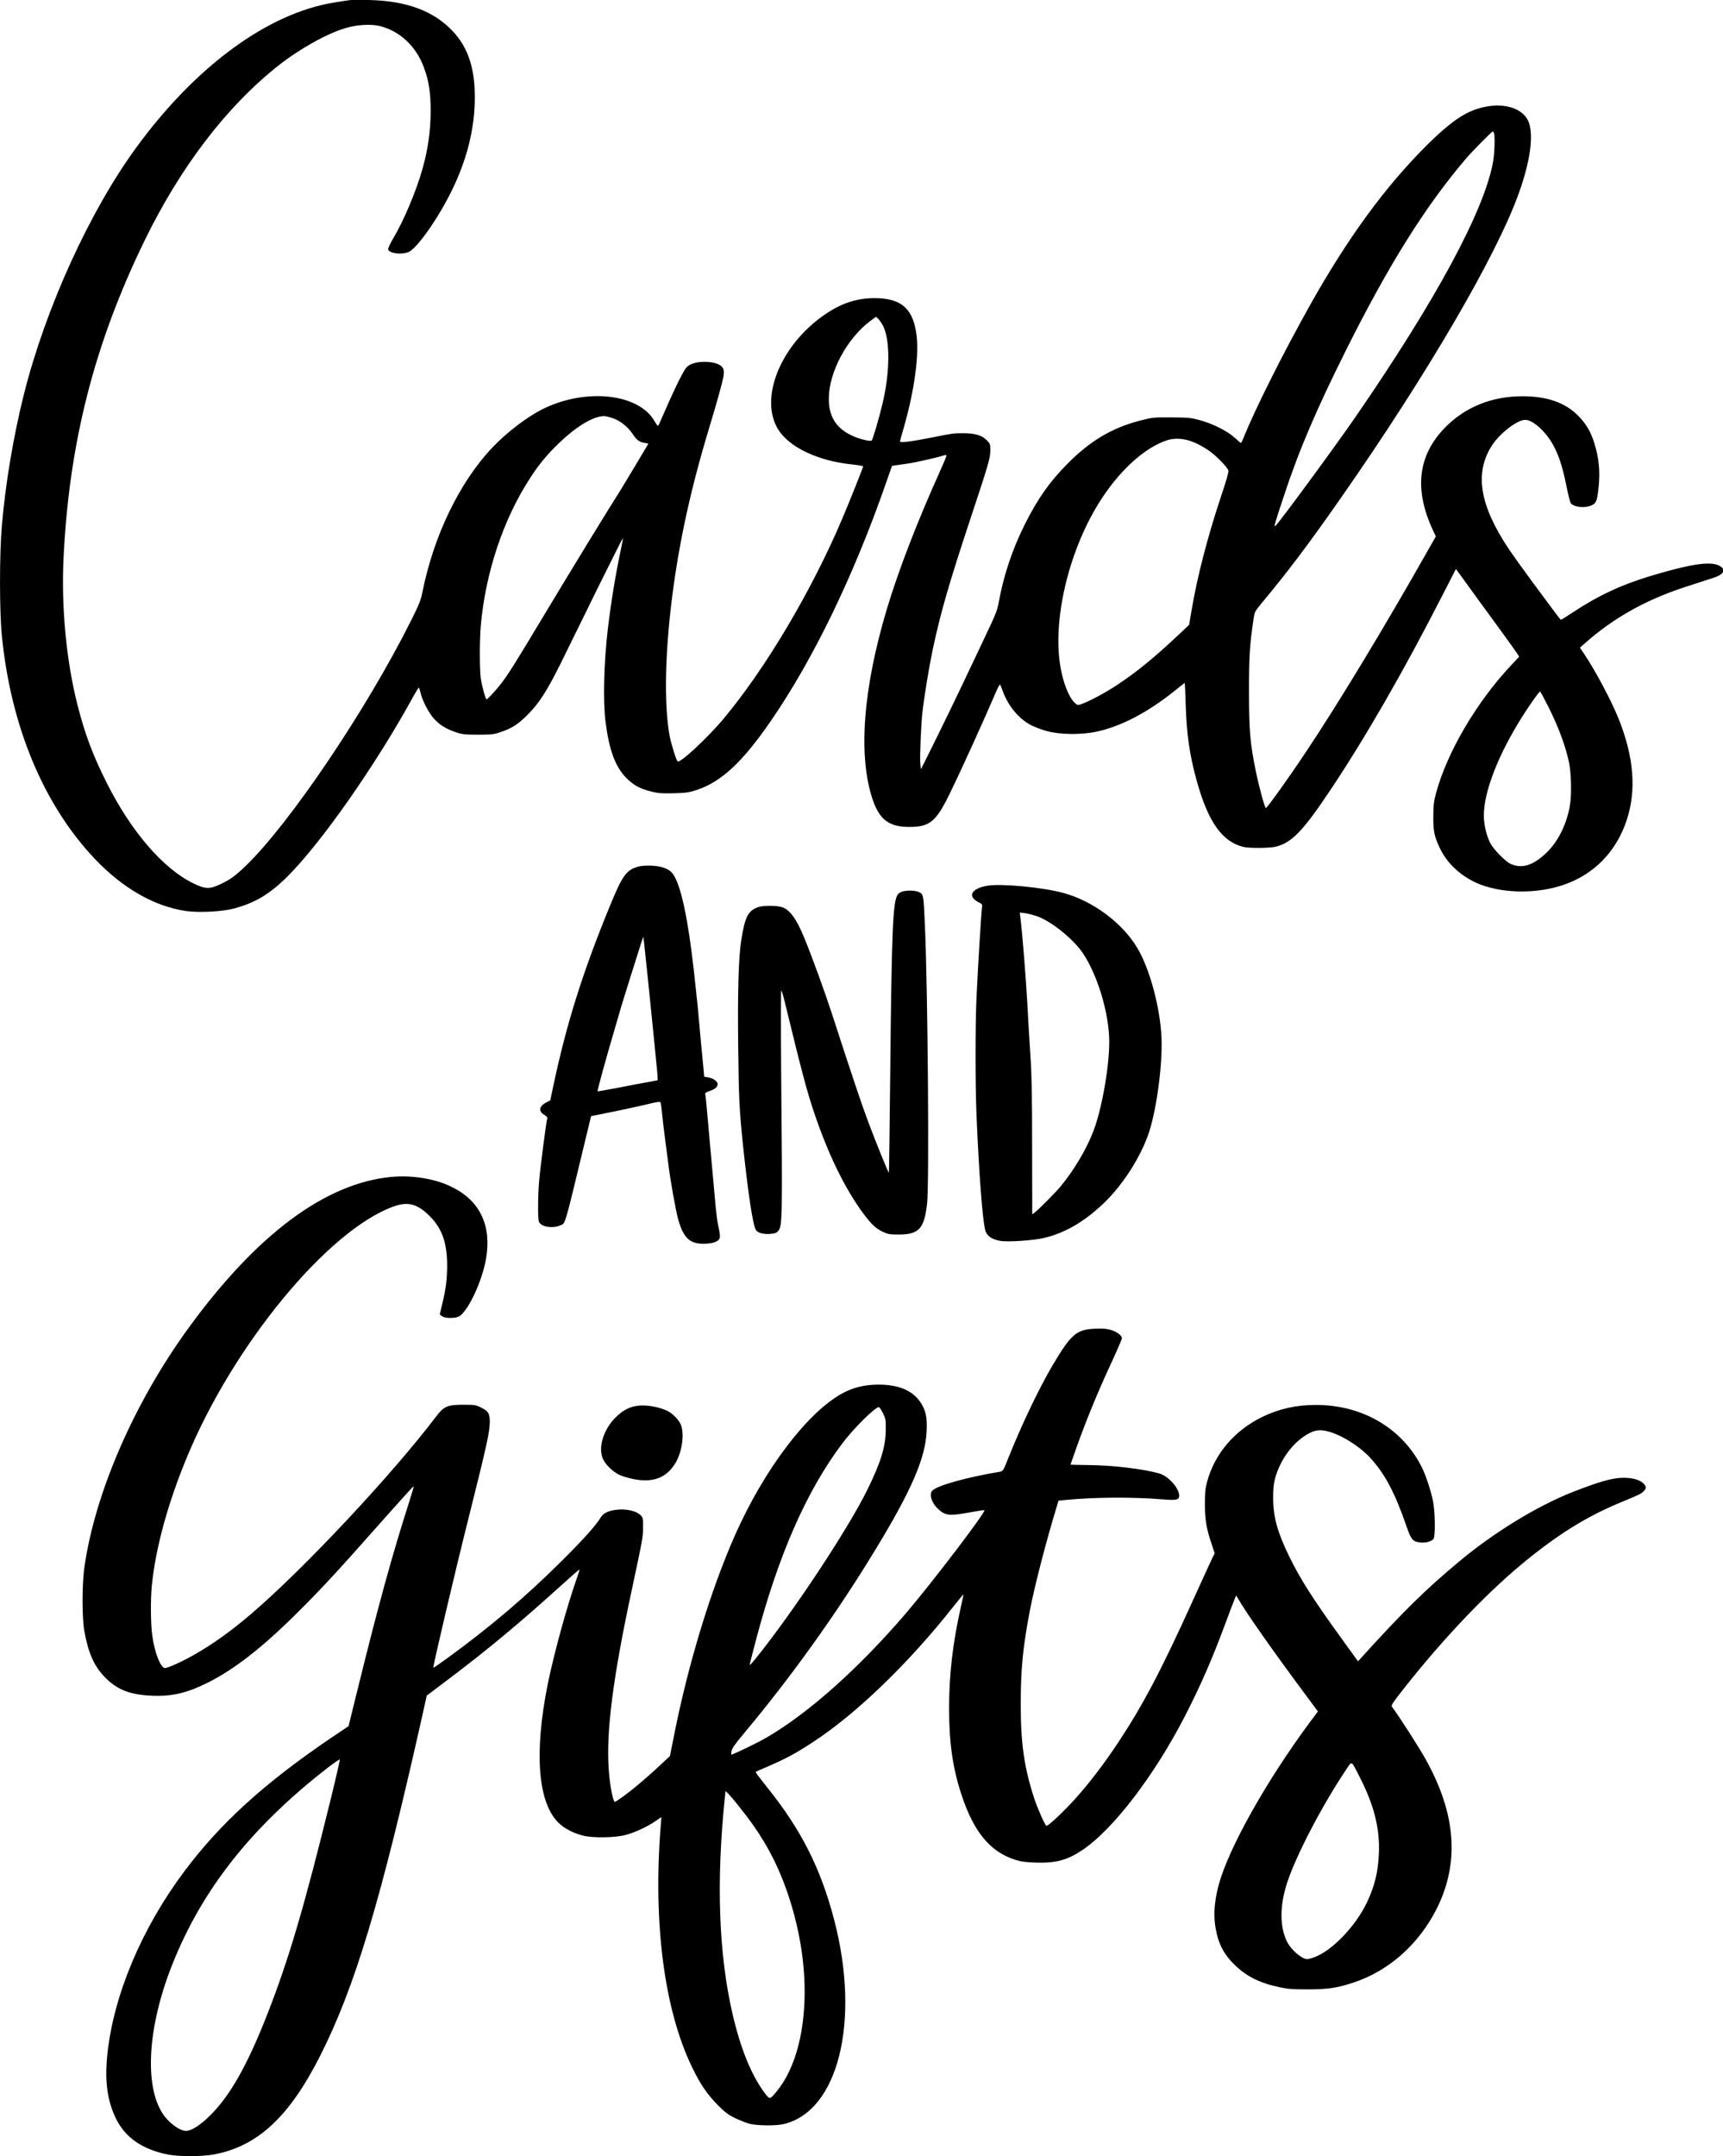 <?xml version="1.0" encoding="utf-8"?>
<!-- Generator: Adobe Illustrator 27.0.0, SVG Export Plug-In . SVG Version: 6.00 Build 0)  -->
<svg version="1.1" id="Layer_1" xmlns="http://www.w3.org/2000/svg" xmlns:xlink="http://www.w3.org/1999/xlink" x="0px" y="0px"
	 viewBox="0 0 287.8 360" style="enable-background:new 0 0 287.8 360;" xml:space="preserve">
<path transform="translate(0,2500) scale(0.1,-0.1)" d="M584.3,24999.8c-3.1-0.3-15.1-2.3-26.7-4.1
	c-110.5-18-231.2-106.5-330.4-242.6c-77.9-106.8-151-267.5-187.2-411.1c-17.7-70.8-30.8-148.8-36.9-219.6
	c-4.1-46.8-4.1-143.4,0-183.9c14.9-150.7,69.4-281.5,154.4-371.6c46.7-49.6,100-80.2,153-88c21.7-3.1,60.4-1.1,80.1,4.1
	c36,9.7,60,24.1,90.3,54.3c56.6,56.7,146.7,185.4,208.9,298.8c4.7,8.6,9.2,15.7,9.7,15.7c0.6,0,1.9-4.1,3.1-8.9
	c2.8-12.6,13.5-33.1,22-42.6c9.4-10.4,19.6-16.9,35.7-22.5c12-4.1,14.9-4.4,38.1-4.5c22.2,0,26.4,0.5,36.5,3.9
	c19.9,6.6,29.8,13,45.7,28.7c19.8,19.6,33.4,40.8,57.2,89c10.5,21.4,37.8,76.7,60.4,122.8c22.8,46,41.8,83.8,42.1,83.8
	c0.5,0-1.3-10-3.9-22.2c-8.1-37.9-15.9-85.2-21.1-129.3c-6.6-55.6-8.3-120.9-3.9-154.8c6-47.5,16.4-75.7,34.8-94.2
	c12.2-12.2,22.4-17.8,42-22.7c11.7-2.9,16.9-3.2,37.3-2.8c21.2,0.6,25.3,1.3,39.1,5.8c40.8,13.8,76.2,46.8,123.6,115.9
	c70.3,102.1,137.9,241.8,191.5,395.7l10.2,29.2l6.2,1c3.6,0.6,12.5,1.9,20.1,2.9c11.8,1.5,49.1,10,61.3,13.9c3.6,1,3.7,0.8,2.8-2.8
	c-0.6-1.9-5.7-13.9-11.3-26.4c-36.9-81.8-68.5-163.7-87.3-226.4c-40.5-134.7-48.8-247.4-23.7-320.4c11.5-32.9,27.4-44.6,60.8-44.6
	c34.4,0,44.7,8.8,67.6,55.7c20.3,41.6,57.5,123.6,78.3,172.1c2.6,6,5.2,10.4,5.8,9.7c0.6-0.6,2.6-5.5,4.5-10.9
	c8.9-24.6,26.7-45.9,47-56.6c6.3-3.2,18.6-7.9,27.4-10.2c21.7-5.8,57.5-6.2,82.8-0.6c40.8,8.9,85.1,32.1,130.3,68.4
	c8.8,7.1,16,12.8,16.4,12.8c0.2,0,1-15.6,1.5-34.4c1.6-51.4,6.5-85.4,18.3-128.2c19.1-69.4,42.9-103.1,78.9-111.3
	c10-2.3,44.4-1.9,53.8,0.6c26.9,7.1,45,26.1,91.1,95c58.8,88.2,121.7,197.4,185.7,322.5c12.5,24.5,23,44.9,23.3,45.4
	c0.5,0.5,1.3-0.3,2.1-1.6s15.9-22,33.5-46.2c31.9-43.4,62.1-85.1,67.6-93.5l2.8-4.4l-14.1-15.1c-57.7-61.6-106.6-145.2-124.8-212.9
	c-3.6-13.3-4.4-19.8-4.5-37.9c-0.2-25.8,1.5-34,11.2-54.4c12.8-26.7,37.9-48.9,68.1-60.4c39.7-14.9,94.3-15.2,137.7-0.5
	c51.2,17.3,88.5,55.4,106,108.2c16.4,49.6,12.2,104.5-13.1,168.4c-12,30.1-39.1,81.3-58.5,110l-6.5,9.6l7.9,7
	c47.2,42,100.5,72,165.9,93.7c20.1,6.5,41.6,13.6,48.1,15.6c19.9,6.2,23.5,14.9,9.1,21.4c-15.2,6.6-47.6,1.6-111.5-17.5
	c-50.6-15.2-89.8-33.5-133.4-62.6c-9.1-6-17.2-11-17.8-11s-5.2,5.7-10.2,12.6c-5,6.8-21.4,28.8-36.3,48.9s-33.5,46-41.2,57.5
	c-48.5,72.8-57,126.7-27.4,172.3c13.3,20.4,42.1,42.5,55.4,42.5c12.2,0,31.9-17.2,44.6-38.4c10.5-17.7,17.2-37.6,23.7-69.5
	c3.2-15.9,6.6-30,7.8-31.3c5.7-6.8,23.3-8.6,34.7-3.6c8.1,3.7,9.4,7.5,12,32.6c2.4,25.4,0.2,47.2-7.6,72.1
	c-6,19-14.1,32.4-27.5,45.7c-21.6,21.4-51.2,31.6-91.4,31.8c-52.3,0.2-97.7-18.3-131.4-53.5c-44.1-45.9-50.6-101.9-19.4-169.5
	l5.2-11l-11.7-20.6c-72.9-129-150.4-257.2-205.8-340.1c-28.5-42.8-64.3-92.7-66.4-92.9c-1.8,0-11.3,34.8-16.9,62.1
	c-9.4,45.7-11.3,67.4-11.3,133.2c0,57.7,1.1,76,7.5,119.8c1.8,12.5,2.1,13,13.4,26.7c44.9,54.1,77.8,97.6,130.9,173.6
	c145.7,208.2,263,409.3,299.5,512.9c17.8,50.2,23.8,90.9,16.9,114.1c-9.6,32.4-60.8,40.7-106,17c-17.8-9.4-38.6-26.1-66.6-54.1
	c-68.7-68.7-130.1-152.8-192.4-263.3c-45.4-80.9-92.5-174.7-111.7-222.3c-2.3-5.7-4.4-10.2-4.9-10.2c-0.5,0-5.3,4.1-10.7,9.1
	c-12.6,11.3-36.8,23.3-58.7,29.3c-14.7,3.9-19,4.2-47,4.4c-29.8,0.2-31.4,0-51.9-5.3c-46.8-12-83.5-33.7-121.5-72.1
	c-29.8-30-49.7-58.2-71.3-101.3c-20.9-41.5-35.8-86.5-43.8-131.6c-1.8-10-5.2-19.1-13.6-36.9c-6.2-13-20.7-44.1-32.6-68.9
	c-23-48.8-50.2-104.8-70.7-145.8l-12.8-25.6l-1,8.6c-1.1,10.7,1.1,66.3,3.6,87.3c3.1,26.9,10.9,74.4,16.9,102.9
	c13,61.6,26.7,109.2,62.4,217.1c32.1,96.9,34,103.5,34,117.2c0,9.9-0.3,10.7-6.2,16.5c-7.9,8.1-19.9,11.5-39.1,11.5
	c-16,0-17.7-0.2-50.4-6.8c-34-6.8-55.1-9.6-55.1-7.1c0,1.1,1.5,6.6,3.1,12.3c19.1,63.2,28.7,125.4,24.8,162.4
	c-5,46.8-25.1,65-71.6,64.7c-32.2-0.2-59.6-10.4-90.3-33.4c-68.2-51.4-100-135.1-70-185.1c18-30,66.9-53.5,123.8-59.1
	c10.2-1.1,18.6-2.6,18.6-3.2c0-1.8-23-59.5-34.5-86.5c-51.5-121.4-128-250.4-199-335.4c-27.1-32.2-72.6-74.5-76.5-70.7
	c-2.4,2.4-10.9,29.7-13.3,42.9c-9.4,51.7-7.8,136,4.2,231.1c11.7,92.4,31.3,181.7,61.7,282c12.6,41.6,22,75.5,24,86
	c2.3,12.6-0.2,17.8-10.9,22c-12.2,4.5-33.1,4.1-43.4-1.1c-7.6-3.9-8.6-5-19-25c-5.8-11.5-15.9-33.1-22.2-47.8
	c-6.5-14.7-12.2-27.9-13-29c-1-1.6-2.8,0.3-6.3,6.5c-26.4,47-116.2,56.4-188.5,19.9c-25.9-13.3-58.8-38.4-82.6-63.5
	c-55.3-58.2-98.7-148.6-117.3-243.6c-2.3-11.2-5.7-19.8-18.6-45.5c-74.5-148.8-202.6-338.7-276.5-409.8
	c-16.9-16.2-25.3-22.4-42.1-30.3c-17.7-8.4-25-8.1-44.6,1.3c-50.7,24.6-103.9,86.2-144.9,167.6c-23,45.7-36.3,80.9-48.6,128.8
	c-19,74.1-27.5,163.3-23.8,245.2c9.1,192.7,51,358.1,134.8,530.5c60,123.5,137.3,224.8,223.6,293.1c35.2,27.9,81.8,54,112.6,63
	c19.1,5.8,42.8,7.1,57.5,3.4c32.9-8.3,59.5-32.7,72.8-67.2c8.9-23.2,12-42.8,12-75.5c-0.2-32.9-4.4-62.6-13.6-95.6
	c-10.7-37.8-31.6-87.3-49.4-117c-5-8.6-8.6-16.4-8.1-17.7c2.6-6.8,23-9.2,34.5-4.1c10.2,4.7,31.1,31.1,51.9,65.8
	c41.5,69,60.9,137.4,58.2,204.2c-1.6,42.6-13.3,73.7-36.5,98.4c-31.8,33.9-76.8,50.7-139.5,52.2
	C602,25000.1,587.4,25000.1,584.3,24999.8z M2495.5,24777.8c1.8-4.9,1-33.9-1.5-47.6c-14.3-81.2-95.8-232.2-231.4-428.6
	c-35.8-51.7-128.2-177.3-132.4-179.9c-2.6-1.6-1.3,2.9,13.8,48.6c25.4,77.5,54.8,146,105.2,246.8c71,141.8,131.7,238.7,200.1,318.8
	c9.1,10.7,42.6,44.6,44.1,44.6C2494.1,24780.3,2495,24779.2,2495.5,24777.8z M1475.1,24455.8c12-23.7,11.5-78.8-1.3-130.9
	c-6-25.1-15.9-58.5-17.8-60.4c-1.8-1.9-17.3,1.5-29.8,6.8c-28.7,12.2-42,32.2-41.8,63.5c0.2,43.9,30.3,100.1,69.2,129.2l9.6,7.1
	l4.1-3.7C1469.3,24465.2,1472.8,24460,1475.1,24455.8z M1022,24302.3c13-4.1,26.4-14.3,34.5-26.6c7-10.5,11-13.6,20.1-15.2l6.5-1.1
	l-21.7-36.5c-12-20.1-24.6-40.8-28-46.2c-19-29.7-80.5-130.4-123.3-201.6c-50.1-83.6-62.4-103.1-75.5-119.6
	c-8.8-10.9-20.3-23.2-21.9-23.2s-7.8,22.4-9.6,34.8c-2.1,14.9-2.1,64.7,0,88.3c7.9,88.8,37.6,177.4,81.8,245.5
	c15.4,23.8,27.9,38.9,48,58.5c29,28,56.7,45,75.4,45.9C1010.2,24305.5,1016.3,24304.1,1022,24302.3z M1986.2,24264.4
	c10.2-3.1,23.2-9.7,34.7-18c11.8-8.3,29.5-26.9,31-32.2c0.5-2.4-3.7-17.5-12.2-42.5c-22.5-67.6-39.7-133.5-49.4-190.9l-4.1-24.1
	l-17.5-16.5c-39.7-37.4-68.2-60.8-101.1-82.8c-20.7-13.8-47.6-28.2-61.7-33.2c-5.8-1.9-6.3-1.9-11.2,2.8c-9.4,9.1-18.6,32.2-23.3,59
	c-13.5,76.8,12.5,189.8,62.4,271.4c33.5,55.1,78.4,96.3,117.5,108.1C1961.9,24268.4,1973.4,24268.1,1986.2,24264.4z M2585.9,23820.7
	c17.3-34.7,28.5-64.5,34.7-92.7c3.9-17.8,4.9-55.4,1.6-73.2c-5.2-30.5-19.3-59.1-37.8-77.3c-22.7-22.4-42.1-28.7-61.3-19.8
	c-8.8,4.1-28.2,23.8-33.7,34.4c-6.3,11.8-10.9,31.1-10.9,46.2c0,40.2,24.5,102.7,65.1,166.6c13,20.4,27.2,40.4,28.8,40.5
	C2573.1,23845.3,2579.1,23834.1,2585.9,23820.7z M1068.3,23553.6c-21.9-5.5-28-13.8-49.3-65.6c-45.5-110.7-72.4-195.9-94.6-300.3
	l-5.3-25l-5.8-2.9c-13-6.6-14.6-15.1-3.9-21.4c3.7-2.3,5.3-4.2,4.7-5.8c-1.5-3.7-11.8-83.1-13.6-104.8c-2.1-24.1-2.3-62.6-0.3-67.7
	c3.2-8.4,22.7-11.8,35.2-6.2c9.6,4.4,6-7.8,42.5,143.6l9.4,38.9l14.4,2.9c31.9,6.3,70.5,14.6,85.1,18.3c10.9,2.6,15.6,3.2,16.4,1.9
	c0.6-1,1.6-7.8,2.3-14.9c0.6-7.3,2.8-26.3,4.9-42.3c2.1-16,4.7-35.7,5.7-43.8c3.2-27.5,12.8-81,17-95.6c9.2-31.6,20.4-41,47.2-39.4
	c7.6,0.5,13.6,1.9,17,4.1c6.3,3.6,6.6,7,2.6,24.8c-1.5,5.8-3.2,20.1-4.4,31.6c-1,11.7-3.6,40-5.7,63.2c-2.1,23.2-5.5,59.6-7.3,81
	c-1.8,21.4-3.7,40.8-4.2,43.1c-0.8,3.9-0.2,4.5,6.8,7c9.4,3.2,13.6,6.8,13.6,11.8c0,4.5-7.6,9.7-16.5,11.2l-6,1l-0.8,10
	c-0.5,5.3-2.8,28.8-5,52c-2.1,23.2-4.4,47.6-4.9,54.3c-0.6,6.6-3.6,34.4-6.6,61.6c-9.9,87.7-21.7,142.3-35,160.8
	c-5.5,7.9-18.6,13-35.2,13.6C1080.8,23554.9,1071.8,23554.4,1068.3,23553.6z M1081.8,23369.7c19-187.2,17.7-172.7,15.6-173.6
	c-1-0.3-8.3-1.6-16.2-3.1c-7.8-1.3-29.7-5.3-48.3-9.1c-18.8-3.6-34.4-6.3-34.7-6c-0.8,1,13.6,53.5,31,112.3
	c4.2,14.3,8.3,28.5,9.2,31.6c1.8,6.3,25.3,81.2,31.8,101.3l4.2,13l1.3-8.9C1076.3,23422.4,1079,23396.4,1081.8,23369.7z
	 M1649.1,23521.1c-26.9-4.7-33.7-17.7-14.6-27.5c6.3-3.2,6.6-3.6,5.7-9.2c-1.1-7.1-6.8-100.1-9.1-149.4c-2.1-45-2.1-146.2,0-197.4
	c4.1-95.9,9.9-174,14.6-191.7c2.6-9.4,10.4-15.1,24.8-17.7c12-2.3,55.1,0.6,72.9,4.7c35.2,8.3,66.9,26.6,99.5,57.4
	c30.5,29,58.8,71.9,73.9,112.1c14.1,37.3,25.3,117.6,23.3,165.3c-2.3,50.6-19.9,116-41,150.5c-25.4,41.8-73.9,77.5-123,90.9
	C1741.2,23518.6,1671.7,23525.1,1649.1,23521.1z M1732.1,23470.2c24.3-8.4,62.6-39.5,77.9-63.5c22.7-35.2,40.4-92.2,42.6-137.4
	c2.1-39.9-11-118.1-26.3-158c-11.3-29.5-31.3-63.4-53.6-90.9c-8.6-10.5-36.6-38.9-44.4-44.9l-4.1-3.1l-0.2,111.2
	c0,85.2-0.6,120.9-2.8,152.7c-1.5,22.7-3.9,62.6-5.2,88.3c-2.3,41.3-8.6,121.5-11.7,143.9l-1,7.9l8.8-1.1
	C1717.2,23474.6,1725.9,23472.3,1732.1,23470.2z M1506.9,23511.3c-2.9-0.8-6.3-3.2-7.6-5.2c-7.9-12.2-9.9-57.4-12.3-297.7
	c-1-91.2-1.9-166.3-2.3-166.4c-0.8-0.8-21.1,49.3-34.7,85.4c-10.5,27.9-26.7,76.2-60.9,181.5c-12.2,37.1-31.6,90.7-45.2,124
	c-13.5,33.2-25.1,49.1-38.6,52.7c-9.4,2.6-30.1,2.6-38.1,0c-17.5-5.7-22.8-15.9-29-54.9c-4.5-29.2-6.2-83.1-5.2-176
	c1.1-92.7,1.8-105.8,8.4-170.2c8.6-80.1,16.2-130,21.2-138.1c3.1-4.9,12.3-7.5,23.8-6.6c7.9,0.6,10.4,1.5,13.5,5
	c7,8.1,7.1,20.6,4.9,266.9c-0.6,86-0.6,136,0.3,134.5c1-1.3,3.1-8.6,5-16.2c29.8-122.3,37.4-150.9,49.6-187.2
	c23.7-70.5,51.7-127.7,82.6-169.3c13.6-18.2,20.7-24.8,32.4-30.3c8.6-3.9,11.7-4.5,25.9-4.5c34.4,0,43.3,9.7,48,52.2
	c3.7,33.2,1.1,356.2-3.6,461.7c-2.3,53.5-2.4,54.1-9.6,57.7C1529.4,23513.4,1515.6,23513.9,1506.9,23511.3z M653.2,23034.9
	c-110-10.7-224.3-95.8-338-251.8c-91.2-125.1-157-276.6-174.4-401.1c-3.9-28.8-3.9-84.1,0.2-106.1c6.8-37.1,16.5-58.5,35-77.1
	c20.1-20.4,41.8-28.7,78.6-30.1c32.9-1.3,57.7,4.5,92,21.6c44.7,22.2,92,59.1,151.2,118.1c42.1,42,66.1,68.1,137.1,148.3
	c30.6,34.5,55.7,62.4,56.1,61.7c0.2-0.8-3.2-12.5-7.6-26.3c-28.2-88-51.7-173.1-86.9-316.2l-14.3-58l-31.8-21.4
	c-109.4-74.4-182.5-140.8-242.4-220.9c-71.8-95.8-118.8-208.1-128.8-306.9c-4.4-43.4,0-76,14.1-105.2c15.6-32.6,44.9-52.8,88.5-61.1
	c17-3.2,54.8-3.2,73.4,0c74.1,13,127.7,62.4,179.7,165.3c58,114.7,101,257.5,171.1,570.4l6.8,30.8l33.2,25
	c66.4,49.9,122.2,96.3,188.3,156.2c18.3,16.5,33.4,29.8,33.7,29.5s-1.8-7-4.5-14.7c-16.7-47.5-38.2-125.8-48.5-176.5
	c-23.3-115.5-16.5-199.2,18.6-232.5c9.6-9.1,23.2-16.2,39.5-20.6c15.9-4.4,54.6-3.9,72.1,1c15.4,4.1,35.7,13.4,49.6,23l10,6.8
	l-1.1-13.6c-13.1-161.6,5.5-306.9,51.9-403.2c13.8-28.8,25.8-46.5,43.6-64.3c11.8-12,17.2-15.9,28.4-21.4c7.6-3.7,18.5-7.9,24.3-9.6
	c12.8-3.2,43.8-3.6,56.7-0.6c91.4,21.1,129,171.3,84.9,340.5c-22.5,86.5-55.3,151.2-112,221.7c-11,13.8-19.8,25.3-19.3,25.8
	c0.3,0.5,10.7,5,22.7,10.2c28.2,12.2,44.9,21.2,73.1,39.7c72.4,47.3,159.6,131.4,234.6,226.4c8.9,11.3,16.5,20.6,16.7,20.3
	c0.2-0.2-1.8-9.7-4.4-21.4c-13.5-59.3-19.6-112.8-19.6-169.3c0-56.9,6-99.3,20.6-143.6c20.4-62.1,47.5-95.1,89.1-108.7
	c10.5-3.4,17-4.2,34.8-4.9c33.5-1.1,52.5,3.9,77.8,20.7c51.9,34.7,120.9,124.9,172.7,225.9c25.4,49.6,44.9,94.2,67.3,154.8
	c7.1,19.1,13.9,37.1,15.1,39.7l2.1,4.9l3.9-6.5c13.6-23.5,56.9-85.1,108.9-155.1l23.8-32.1l-13.6-18.1
	c-72.9-98.4-135.8-210.5-152.3-271.9c-8.4-31.6-9.2-57.4-2.6-83.3c5-19.4,13.3-33.9,28.4-48.8c20.1-19.9,42-31.1,75.5-38.2
	c13.9-3.1,22-3.7,46.8-3.7c34.2,0,49.9,2.3,77.6,11.5c58.7,19.4,108.7,64,138.4,122.8c38.6,77,32.7,158.2-18,249.4
	c-10.5,19.1-42.9,69.7-56.6,88.3c-1.6,2.1,1.3,6.6,18.5,28.5c69.5,88.5,146.3,168.4,211.8,220.5c54.9,43.9,100.3,71.1,155.9,93.8
	c27.2,11.2,30.5,12.8,34.7,17.3c4.4,4.7,4.1,7.9-1.1,13c-7.1,6.6-21.1,9.9-38.4,8.9c-15.7-0.8-38.7-7.6-78.8-23.3
	c-59.5-23.3-132.1-67.7-190.2-116.2c-56.4-47-92.4-82.3-163.2-160.3l-5.8-6.5l-25.1,34.7c-50.6,69.8-71.3,102.3-90.4,141.6
	c-19.4,39.9-26.4,65.6-26.3,97.2c0,14.4,0.8,22.7,3.2,31.8c7.8,28.8,26.7,56.2,49.4,71c13.9,9.1,22.7,11.2,35.5,8.4
	c22.8-4.5,56.1-25,75-45.9c24.5-27.2,40.5-57.9,60.4-115.4c7-20.3,10-23.7,22.7-25c9.7-0.8,19.1,1.9,21.9,6.6
	c3.1,5.5,2.4,45.9-1.1,62.7c-3.6,17.7-12.3,43.9-19,57c-32.6,64.5-98.8,103.4-176.5,103.4c-33.1,0-61.9-6.5-89.9-20.1
	c-46.3-22.7-79.2-61.4-91.9-108.1c-3.1-11.2-3.7-17.7-3.7-37.1c0-26.3,2.4-40.8,11.2-66.8l5.2-15.7l-3.6-7
	c-1.9-3.9-16.4-35.3-32.2-70.2c-53.6-118.5-84.4-176.8-126.2-239.8c-24.5-36.6-46.5-65.5-71.8-93.7c-18.6-20.7-45.2-45.5-47.3-44.2
	c-2.8,1.8-14.6,28.4-20.1,45c-16.9,50.9-23,93.2-22.8,159.3c0,57.2,3.6,94.3,15.2,154.9c7.8,40.7,27.1,115.4,45,174l2.9,9.7
	l11.3,1.1c47.6,4.7,112,5.2,162,1.1c24-1.9,28.2-1.1,28.2,6.2c0,12.5-18,32.6-32.9,36.9c-26.6,7.6-77.5,13.8-118.9,14.1
	c-16.4,0.2-29.7,0.5-29.7,0.8s4.1,12,9.1,25.9c15.9,45,36,94.2,56.7,138.7c11,23.8,20.1,44.7,20.1,46.3c0,4.7-8.8,11.2-19,14.1
	c-6.6,1.9-13.5,2.4-25.4,1.9c-31.6-1.3-40.5-8.9-71.5-61.3c-21.9-36.9-51.9-99.7-73.2-153c-9.2-23.3-9.4-23.7-15.1-24.6
	c-55.6-9.4-102.4-22.4-112.1-31.1c-6.3-5.3-1.9-20.6,8.8-30.5c12.3-11.7,18.3-12.5,53-6.3c12.8,2.4,23.8,4.1,24.8,3.7
	c3.7-1.3-86.7-120.1-130-170.8c-80.4-94-164.8-169-235.8-209.9c-14.6-8.3-54.1-27.4-56.9-27.4c-0.5,0-0.3,2.8,0.3,6
	c0.8,4.5,6.2,12.2,20.9,29.7c78.6,93.8,154.1,199.2,218.3,304.7c61.6,101,84.9,154.9,86.7,200.3c1,22.5-1.3,33.5-9.6,46.5
	c-13.1,20.7-37.4,31-72.6,30.6c-21.7-0.2-40.8-4.9-58.3-14.4c-58.8-31.9-131.3-127.7-180-237.9c-40.2-91.1-77.5-213.3-101-331.4
	l-7.3-36.5l-13.5-12.6c-28-26.4-57-50.4-74.5-61.7c-4.4-2.9-4.5-2.9-6,1.1c-3.4,9.1-6.8,30-8.3,52.5c-4.2,63.2,7.3,152.5,38.9,299.5
	c18,84.3,18.5,86.5,18.5,103.1c0.2,13.4-0.3,16.2-3.1,19.3c-7.6,8.4-26.1,12.5-44.1,9.7c-12.6-2.1-19.6-5.8-23.8-13
	c-6.8-11.7-29.3-36.8-63.2-70.5c-61.7-61.4-119.4-110.5-192.8-164c-12.5-9.1-23-16.2-23.3-16c-1.1,1.3,36.9,163,60.4,256.2
	c28.5,113.8,33.5,136.3,33.9,153.1c0.2,15.1-2.3,19.3-14.9,25.4c-8.6,4.2-10.7,4.5-29.5,4.5c-26.1,0-32.4-2.6-45-19.4
	c-74.4-97.9-220.5-253.9-308.2-329c-33.7-29-66.1-52.2-97.6-69.8c-19.3-11-44.2-22.2-47.8-21.4c-7.3,1.5-16.9,26.1-20.7,54
	c-2.8,19.1-3.1,60.1-0.8,83.6c6.3,62.9,26.9,138.1,58.7,214.6c77.9,188,235.6,379,345,418.4c24.3,8.8,39.9,4.5,60.8-16.4
	c20.4-20.4,28.8-44.7,28.8-82.8c-0.2-23.2-2.1-38.4-8.3-64l-4.1-16.9l3.6-2.9c5-4.1,23.3-4.1,29.5,0c15.2,10,37.9,59,44.2,95.6
	c9.6,54.9-9.7,96.4-55.9,119.4C728.5,23031.8,688.7,23038.3,653.2,23034.9z M1474.8,22640.5c4.5-9.1,4.9-10.4,4.7-28.2
	c-0.2-27.9-8.4-54.4-30.8-99.8c-32.2-65.8-125.4-206.3-186.7-282c-8.6-10.5-10.4-12.2-9.4-8.1c0.6,2.8,5.2,20.3,10,38.9
	c37.6,142.3,84.3,248.7,143.9,328.1c19.1,25.6,56.7,62.7,61.7,61.1C1469.3,22650.2,1472.2,22645.7,1474.8,22640.5z M552.1,21994.7
	c-43.8-178.1-69.5-265.6-105-356.3c-32.9-84.4-61.9-136.3-95.3-169.7c-16.7-16.7-31.9-26.6-41.2-26.6c-10.9,0.2-29.2,13.8-39.2,29.3
	c-30.6,47.8-24.5,144.9,15.7,246.8c49.4,125.3,131.3,229.6,257.8,328.3c12.3,9.6,22.5,16.7,22.8,15.6
	C567.9,22061.2,561,22030.9,552.1,21994.7z M2271.1,22033c24.1-47.2,33.9-85.7,32.1-128.2c-1.3-30.3-7.1-54.1-19.8-80.9
	c-19-39.9-57.7-80.4-87.5-91.6c-5-1.9-10.5-3.4-12.3-3.4c-8.9,0-26.7,15.2-33.5,28.5c-12.8,25.3-12.8,60.6,0,99.5
	c15.1,45.9,58.8,129.6,99,189.3C2258.4,22060.3,2256.7,22061.3,2271.1,22033z M1235.4,21982.6c32.2-39.9,54-76.3,71-118.8
	c22.2-55.4,35.7-117.8,37.4-175.3c2.4-76.3-14.6-142-46.7-180.7c-11.3-13.8-11.3-13.8-20.4-1.6c-22,29.8-39.5,72.9-53,130.6
	c-23.3,100.6-27.5,220.9-13,361.7l1.1,11l4.1-3.7C1218.1,22003.6,1227,21993.3,1235.4,21982.6z M1062.8,22652.5
	c-13.3-2.3-23-7.8-34.7-19.3c-20.3-20.3-29.5-50.6-20.9-69.2c4.2-9.6,16.9-21.6,27.5-26.6c4.9-2.3,15.7-5.5,24-7.1
	c31.8-6.2,53.5,1.9,68.4,25.1c11.2,17.3,16.2,46.3,11,63.5c-2.4,8.4-13,19.9-22.2,24.8
	C1100.8,22651.3,1077.7,22655.2,1062.8,22652.5z"/>
</svg>

